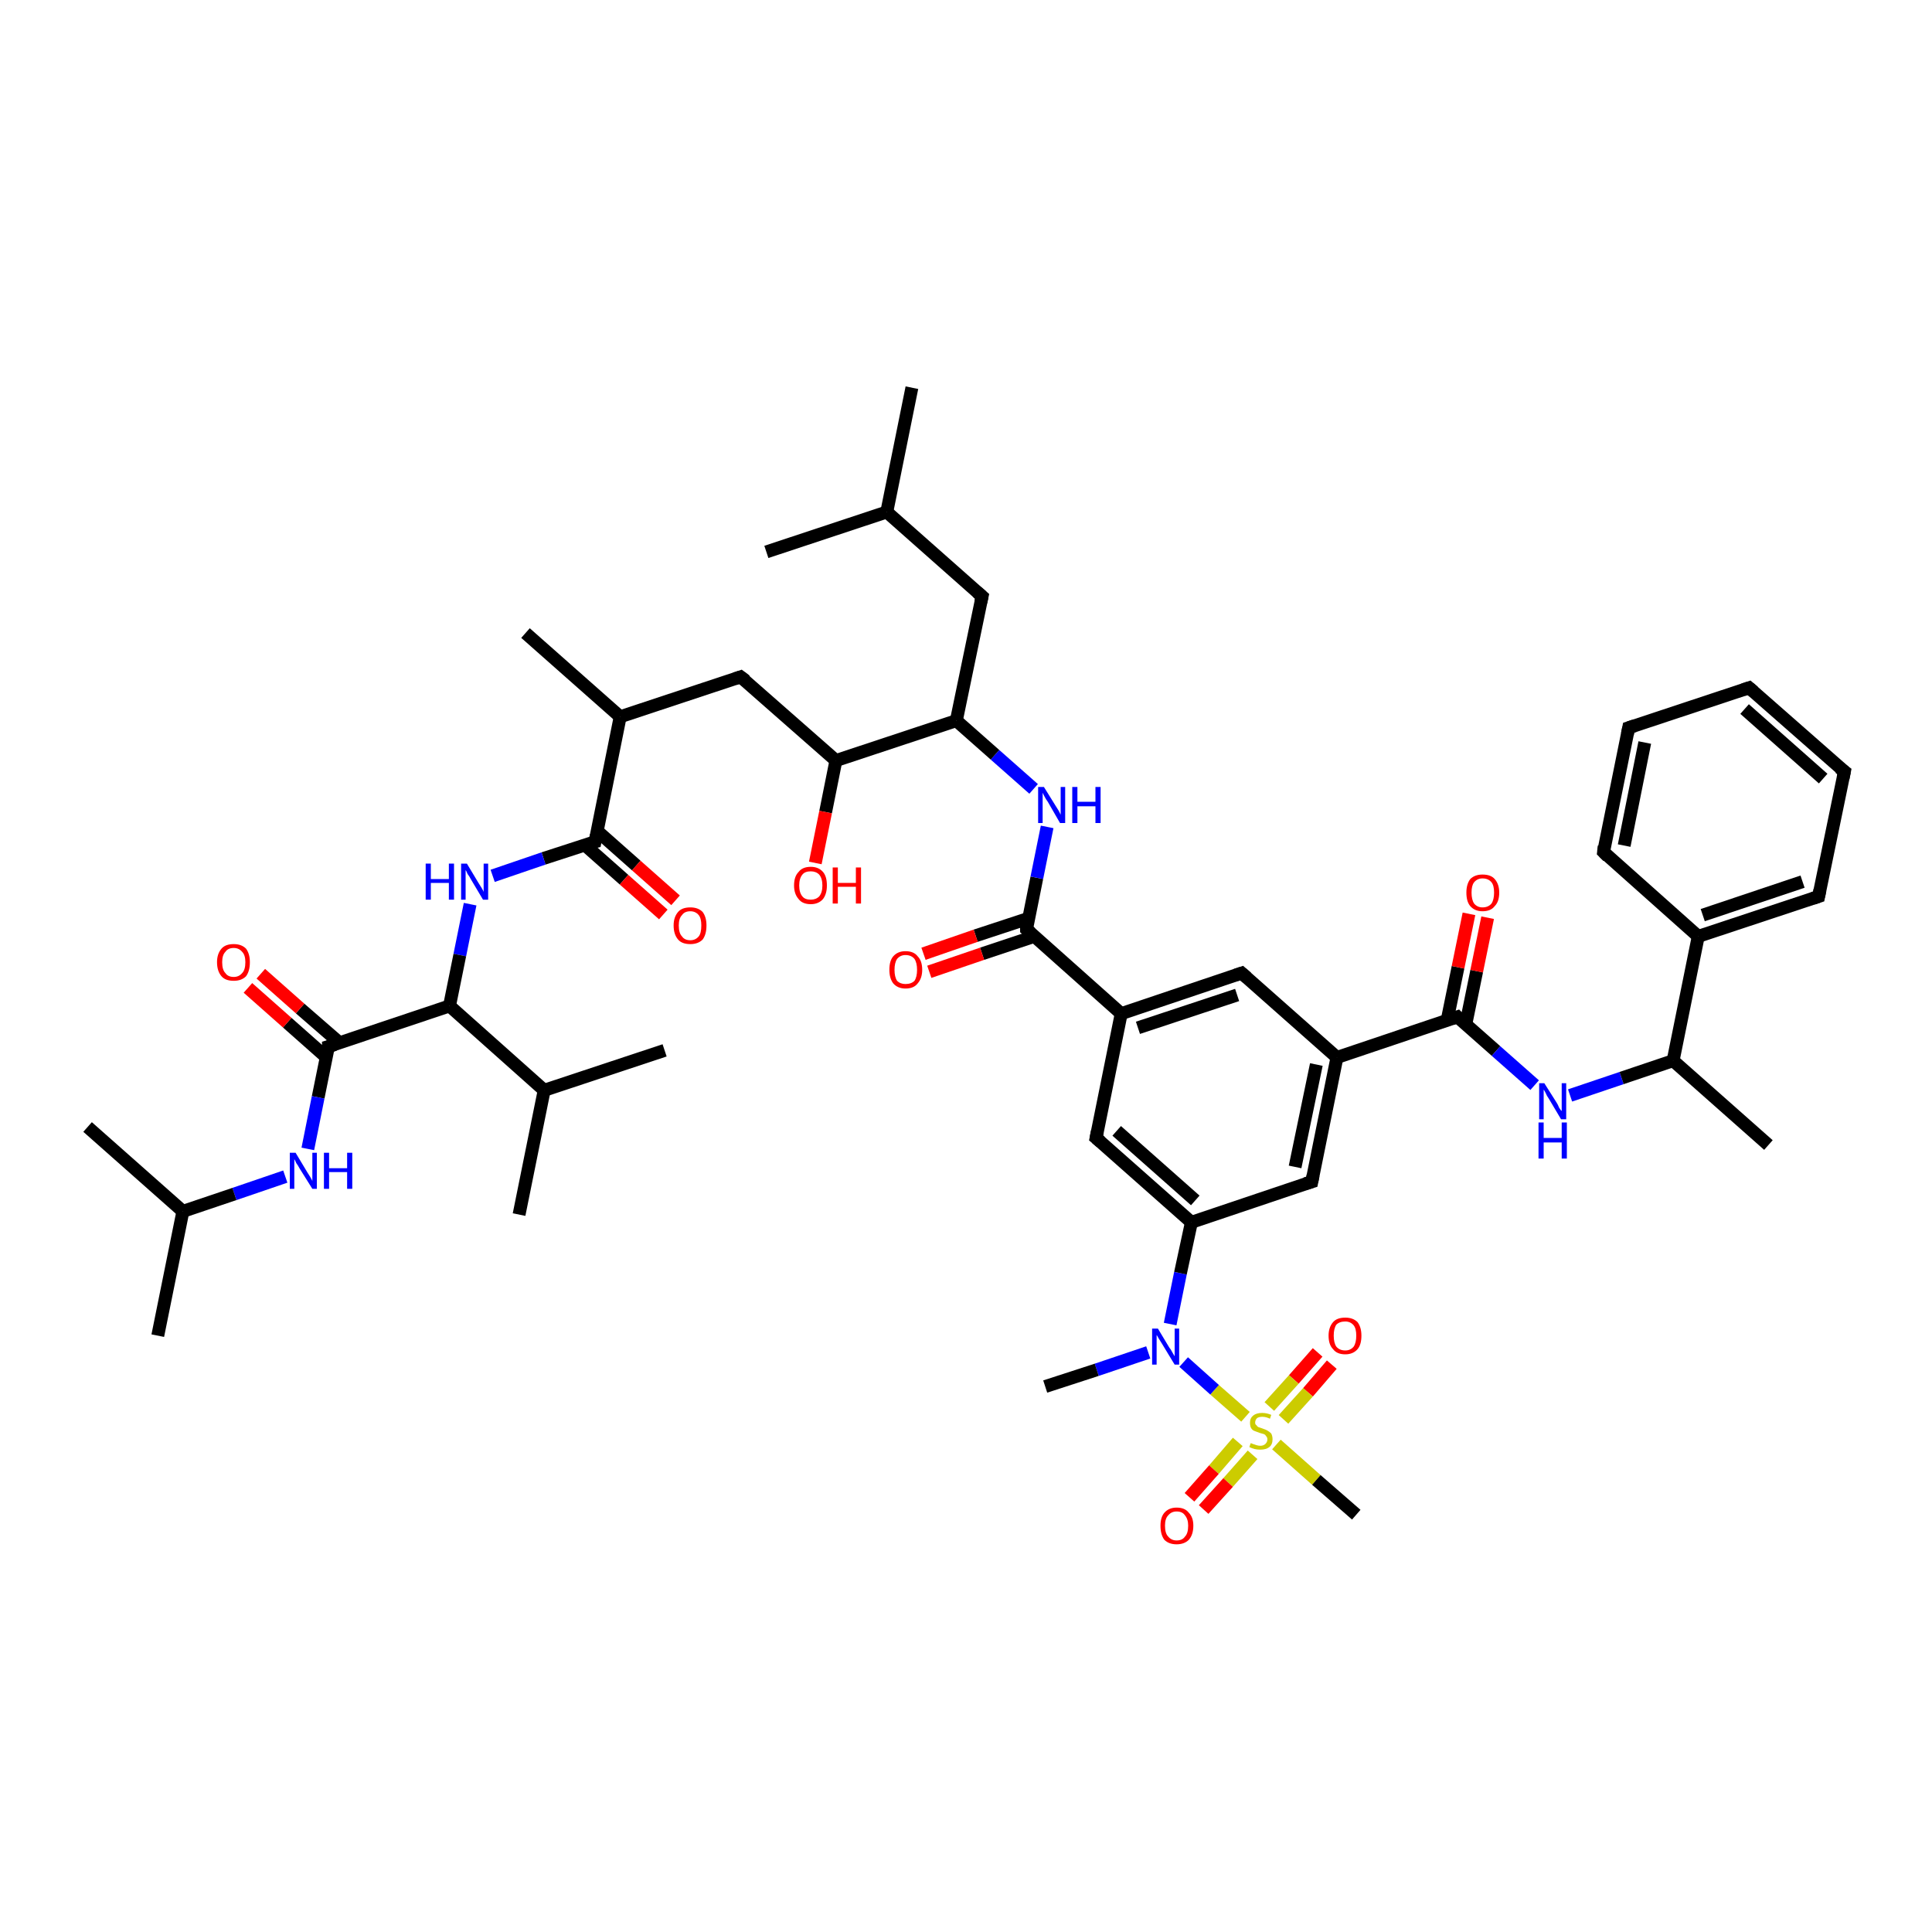 <?xml version='1.0' encoding='iso-8859-1'?>
<svg version='1.1' baseProfile='full'
              xmlns='http://www.w3.org/2000/svg'
                      xmlns:rdkit='http://www.rdkit.org/xml'
                      xmlns:xlink='http://www.w3.org/1999/xlink'
                  xml:space='preserve'
width='300px' height='300px' viewBox='0 0 300 300'>
<!-- END OF HEADER -->
<rect style='opacity:1.0;fill:#FFFFFF;stroke:none' width='300.0' height='300.0' x='0.0' y='0.0'> </rect>
<path class='bond-0 atom-0 atom-1' d='M 206.8,211.9 L 203.1,216.2' style='fill:none;fill-rule:evenodd;stroke:#FF0000;stroke-width:2.0px;stroke-linecap:butt;stroke-linejoin:miter;stroke-opacity:1' />
<path class='bond-0 atom-0 atom-1' d='M 203.1,216.2 L 199.3,220.4' style='fill:none;fill-rule:evenodd;stroke:#CCCC00;stroke-width:2.0px;stroke-linecap:butt;stroke-linejoin:miter;stroke-opacity:1' />
<path class='bond-0 atom-0 atom-1' d='M 204.6,210.0 L 200.9,214.2' style='fill:none;fill-rule:evenodd;stroke:#FF0000;stroke-width:2.0px;stroke-linecap:butt;stroke-linejoin:miter;stroke-opacity:1' />
<path class='bond-0 atom-0 atom-1' d='M 200.9,214.2 L 197.1,218.4' style='fill:none;fill-rule:evenodd;stroke:#CCCC00;stroke-width:2.0px;stroke-linecap:butt;stroke-linejoin:miter;stroke-opacity:1' />
<path class='bond-1 atom-1 atom-2' d='M 192.2,223.9 L 188.5,228.2' style='fill:none;fill-rule:evenodd;stroke:#CCCC00;stroke-width:2.0px;stroke-linecap:butt;stroke-linejoin:miter;stroke-opacity:1' />
<path class='bond-1 atom-1 atom-2' d='M 188.5,228.2 L 184.7,232.5' style='fill:none;fill-rule:evenodd;stroke:#FF0000;stroke-width:2.0px;stroke-linecap:butt;stroke-linejoin:miter;stroke-opacity:1' />
<path class='bond-1 atom-1 atom-2' d='M 194.5,225.9 L 190.7,230.2' style='fill:none;fill-rule:evenodd;stroke:#CCCC00;stroke-width:2.0px;stroke-linecap:butt;stroke-linejoin:miter;stroke-opacity:1' />
<path class='bond-1 atom-1 atom-2' d='M 190.7,230.2 L 186.9,234.4' style='fill:none;fill-rule:evenodd;stroke:#FF0000;stroke-width:2.0px;stroke-linecap:butt;stroke-linejoin:miter;stroke-opacity:1' />
<path class='bond-2 atom-1 atom-3' d='M 193.4,220.0 L 188.6,215.8' style='fill:none;fill-rule:evenodd;stroke:#CCCC00;stroke-width:2.0px;stroke-linecap:butt;stroke-linejoin:miter;stroke-opacity:1' />
<path class='bond-2 atom-1 atom-3' d='M 188.6,215.8 L 183.8,211.5' style='fill:none;fill-rule:evenodd;stroke:#0000FF;stroke-width:2.0px;stroke-linecap:butt;stroke-linejoin:miter;stroke-opacity:1' />
<path class='bond-3 atom-3 atom-4' d='M 181.7,205.6 L 183.3,197.7' style='fill:none;fill-rule:evenodd;stroke:#0000FF;stroke-width:2.0px;stroke-linecap:butt;stroke-linejoin:miter;stroke-opacity:1' />
<path class='bond-3 atom-3 atom-4' d='M 183.3,197.7 L 185.0,189.8' style='fill:none;fill-rule:evenodd;stroke:#000000;stroke-width:2.0px;stroke-linecap:butt;stroke-linejoin:miter;stroke-opacity:1' />
<path class='bond-4 atom-4 atom-5' d='M 185.0,189.8 L 170.2,176.7' style='fill:none;fill-rule:evenodd;stroke:#000000;stroke-width:2.0px;stroke-linecap:butt;stroke-linejoin:miter;stroke-opacity:1' />
<path class='bond-4 atom-4 atom-5' d='M 185.6,186.4 L 173.4,175.6' style='fill:none;fill-rule:evenodd;stroke:#000000;stroke-width:2.0px;stroke-linecap:butt;stroke-linejoin:miter;stroke-opacity:1' />
<path class='bond-5 atom-5 atom-6' d='M 170.2,176.7 L 174.1,157.4' style='fill:none;fill-rule:evenodd;stroke:#000000;stroke-width:2.0px;stroke-linecap:butt;stroke-linejoin:miter;stroke-opacity:1' />
<path class='bond-6 atom-6 atom-7' d='M 174.1,157.4 L 192.8,151.1' style='fill:none;fill-rule:evenodd;stroke:#000000;stroke-width:2.0px;stroke-linecap:butt;stroke-linejoin:miter;stroke-opacity:1' />
<path class='bond-6 atom-6 atom-7' d='M 176.7,159.6 L 192.1,154.5' style='fill:none;fill-rule:evenodd;stroke:#000000;stroke-width:2.0px;stroke-linecap:butt;stroke-linejoin:miter;stroke-opacity:1' />
<path class='bond-7 atom-7 atom-8' d='M 192.8,151.1 L 207.6,164.2' style='fill:none;fill-rule:evenodd;stroke:#000000;stroke-width:2.0px;stroke-linecap:butt;stroke-linejoin:miter;stroke-opacity:1' />
<path class='bond-8 atom-8 atom-9' d='M 207.6,164.2 L 203.7,183.5' style='fill:none;fill-rule:evenodd;stroke:#000000;stroke-width:2.0px;stroke-linecap:butt;stroke-linejoin:miter;stroke-opacity:1' />
<path class='bond-8 atom-8 atom-9' d='M 204.4,165.3 L 201.1,181.2' style='fill:none;fill-rule:evenodd;stroke:#000000;stroke-width:2.0px;stroke-linecap:butt;stroke-linejoin:miter;stroke-opacity:1' />
<path class='bond-9 atom-8 atom-10' d='M 207.6,164.2 L 226.3,157.9' style='fill:none;fill-rule:evenodd;stroke:#000000;stroke-width:2.0px;stroke-linecap:butt;stroke-linejoin:miter;stroke-opacity:1' />
<path class='bond-10 atom-10 atom-11' d='M 227.6,159.1 L 229.3,150.8' style='fill:none;fill-rule:evenodd;stroke:#000000;stroke-width:2.0px;stroke-linecap:butt;stroke-linejoin:miter;stroke-opacity:1' />
<path class='bond-10 atom-10 atom-11' d='M 229.3,150.8 L 231.0,142.5' style='fill:none;fill-rule:evenodd;stroke:#FF0000;stroke-width:2.0px;stroke-linecap:butt;stroke-linejoin:miter;stroke-opacity:1' />
<path class='bond-10 atom-10 atom-11' d='M 224.7,158.5 L 226.4,150.2' style='fill:none;fill-rule:evenodd;stroke:#000000;stroke-width:2.0px;stroke-linecap:butt;stroke-linejoin:miter;stroke-opacity:1' />
<path class='bond-10 atom-10 atom-11' d='M 226.4,150.2 L 228.1,141.9' style='fill:none;fill-rule:evenodd;stroke:#FF0000;stroke-width:2.0px;stroke-linecap:butt;stroke-linejoin:miter;stroke-opacity:1' />
<path class='bond-11 atom-10 atom-12' d='M 226.3,157.9 L 232.3,163.2' style='fill:none;fill-rule:evenodd;stroke:#000000;stroke-width:2.0px;stroke-linecap:butt;stroke-linejoin:miter;stroke-opacity:1' />
<path class='bond-11 atom-10 atom-12' d='M 232.3,163.2 L 238.3,168.5' style='fill:none;fill-rule:evenodd;stroke:#0000FF;stroke-width:2.0px;stroke-linecap:butt;stroke-linejoin:miter;stroke-opacity:1' />
<path class='bond-12 atom-12 atom-13' d='M 243.8,170.1 L 251.8,167.4' style='fill:none;fill-rule:evenodd;stroke:#0000FF;stroke-width:2.0px;stroke-linecap:butt;stroke-linejoin:miter;stroke-opacity:1' />
<path class='bond-12 atom-12 atom-13' d='M 251.8,167.4 L 259.8,164.7' style='fill:none;fill-rule:evenodd;stroke:#000000;stroke-width:2.0px;stroke-linecap:butt;stroke-linejoin:miter;stroke-opacity:1' />
<path class='bond-13 atom-13 atom-14' d='M 259.8,164.7 L 263.7,145.4' style='fill:none;fill-rule:evenodd;stroke:#000000;stroke-width:2.0px;stroke-linecap:butt;stroke-linejoin:miter;stroke-opacity:1' />
<path class='bond-14 atom-14 atom-15' d='M 263.7,145.4 L 282.4,139.2' style='fill:none;fill-rule:evenodd;stroke:#000000;stroke-width:2.0px;stroke-linecap:butt;stroke-linejoin:miter;stroke-opacity:1' />
<path class='bond-14 atom-14 atom-15' d='M 264.4,142.1 L 279.9,136.9' style='fill:none;fill-rule:evenodd;stroke:#000000;stroke-width:2.0px;stroke-linecap:butt;stroke-linejoin:miter;stroke-opacity:1' />
<path class='bond-15 atom-15 atom-16' d='M 282.4,139.2 L 286.4,119.8' style='fill:none;fill-rule:evenodd;stroke:#000000;stroke-width:2.0px;stroke-linecap:butt;stroke-linejoin:miter;stroke-opacity:1' />
<path class='bond-16 atom-16 atom-17' d='M 286.4,119.8 L 271.6,106.8' style='fill:none;fill-rule:evenodd;stroke:#000000;stroke-width:2.0px;stroke-linecap:butt;stroke-linejoin:miter;stroke-opacity:1' />
<path class='bond-16 atom-16 atom-17' d='M 283.1,120.9 L 270.9,110.1' style='fill:none;fill-rule:evenodd;stroke:#000000;stroke-width:2.0px;stroke-linecap:butt;stroke-linejoin:miter;stroke-opacity:1' />
<path class='bond-17 atom-17 atom-18' d='M 271.6,106.8 L 252.9,113.0' style='fill:none;fill-rule:evenodd;stroke:#000000;stroke-width:2.0px;stroke-linecap:butt;stroke-linejoin:miter;stroke-opacity:1' />
<path class='bond-18 atom-18 atom-19' d='M 252.9,113.0 L 249.0,132.3' style='fill:none;fill-rule:evenodd;stroke:#000000;stroke-width:2.0px;stroke-linecap:butt;stroke-linejoin:miter;stroke-opacity:1' />
<path class='bond-18 atom-18 atom-19' d='M 255.4,115.3 L 252.2,131.3' style='fill:none;fill-rule:evenodd;stroke:#000000;stroke-width:2.0px;stroke-linecap:butt;stroke-linejoin:miter;stroke-opacity:1' />
<path class='bond-19 atom-13 atom-20' d='M 259.8,164.7 L 274.6,177.8' style='fill:none;fill-rule:evenodd;stroke:#000000;stroke-width:2.0px;stroke-linecap:butt;stroke-linejoin:miter;stroke-opacity:1' />
<path class='bond-20 atom-6 atom-21' d='M 174.1,157.4 L 159.4,144.3' style='fill:none;fill-rule:evenodd;stroke:#000000;stroke-width:2.0px;stroke-linecap:butt;stroke-linejoin:miter;stroke-opacity:1' />
<path class='bond-21 atom-21 atom-22' d='M 159.7,142.6 L 151.5,145.3' style='fill:none;fill-rule:evenodd;stroke:#000000;stroke-width:2.0px;stroke-linecap:butt;stroke-linejoin:miter;stroke-opacity:1' />
<path class='bond-21 atom-21 atom-22' d='M 151.5,145.3 L 143.4,148.1' style='fill:none;fill-rule:evenodd;stroke:#FF0000;stroke-width:2.0px;stroke-linecap:butt;stroke-linejoin:miter;stroke-opacity:1' />
<path class='bond-21 atom-21 atom-22' d='M 160.6,145.4 L 152.5,148.1' style='fill:none;fill-rule:evenodd;stroke:#000000;stroke-width:2.0px;stroke-linecap:butt;stroke-linejoin:miter;stroke-opacity:1' />
<path class='bond-21 atom-21 atom-22' d='M 152.5,148.1 L 144.3,150.9' style='fill:none;fill-rule:evenodd;stroke:#FF0000;stroke-width:2.0px;stroke-linecap:butt;stroke-linejoin:miter;stroke-opacity:1' />
<path class='bond-22 atom-21 atom-23' d='M 159.4,144.3 L 161.0,136.3' style='fill:none;fill-rule:evenodd;stroke:#000000;stroke-width:2.0px;stroke-linecap:butt;stroke-linejoin:miter;stroke-opacity:1' />
<path class='bond-22 atom-21 atom-23' d='M 161.0,136.3 L 162.6,128.4' style='fill:none;fill-rule:evenodd;stroke:#0000FF;stroke-width:2.0px;stroke-linecap:butt;stroke-linejoin:miter;stroke-opacity:1' />
<path class='bond-23 atom-23 atom-24' d='M 160.5,122.5 L 154.5,117.2' style='fill:none;fill-rule:evenodd;stroke:#0000FF;stroke-width:2.0px;stroke-linecap:butt;stroke-linejoin:miter;stroke-opacity:1' />
<path class='bond-23 atom-23 atom-24' d='M 154.5,117.2 L 148.5,111.9' style='fill:none;fill-rule:evenodd;stroke:#000000;stroke-width:2.0px;stroke-linecap:butt;stroke-linejoin:miter;stroke-opacity:1' />
<path class='bond-24 atom-24 atom-25' d='M 148.5,111.9 L 152.5,92.6' style='fill:none;fill-rule:evenodd;stroke:#000000;stroke-width:2.0px;stroke-linecap:butt;stroke-linejoin:miter;stroke-opacity:1' />
<path class='bond-25 atom-25 atom-26' d='M 152.5,92.6 L 137.7,79.5' style='fill:none;fill-rule:evenodd;stroke:#000000;stroke-width:2.0px;stroke-linecap:butt;stroke-linejoin:miter;stroke-opacity:1' />
<path class='bond-26 atom-26 atom-27' d='M 137.7,79.5 L 141.6,60.2' style='fill:none;fill-rule:evenodd;stroke:#000000;stroke-width:2.0px;stroke-linecap:butt;stroke-linejoin:miter;stroke-opacity:1' />
<path class='bond-27 atom-26 atom-28' d='M 137.7,79.5 L 119.0,85.7' style='fill:none;fill-rule:evenodd;stroke:#000000;stroke-width:2.0px;stroke-linecap:butt;stroke-linejoin:miter;stroke-opacity:1' />
<path class='bond-28 atom-24 atom-29' d='M 148.5,111.9 L 129.8,118.1' style='fill:none;fill-rule:evenodd;stroke:#000000;stroke-width:2.0px;stroke-linecap:butt;stroke-linejoin:miter;stroke-opacity:1' />
<path class='bond-29 atom-29 atom-30' d='M 129.8,118.1 L 128.2,126.1' style='fill:none;fill-rule:evenodd;stroke:#000000;stroke-width:2.0px;stroke-linecap:butt;stroke-linejoin:miter;stroke-opacity:1' />
<path class='bond-29 atom-29 atom-30' d='M 128.2,126.1 L 126.6,134.0' style='fill:none;fill-rule:evenodd;stroke:#FF0000;stroke-width:2.0px;stroke-linecap:butt;stroke-linejoin:miter;stroke-opacity:1' />
<path class='bond-30 atom-29 atom-31' d='M 129.8,118.1 L 115.0,105.1' style='fill:none;fill-rule:evenodd;stroke:#000000;stroke-width:2.0px;stroke-linecap:butt;stroke-linejoin:miter;stroke-opacity:1' />
<path class='bond-31 atom-31 atom-32' d='M 115.0,105.1 L 96.3,111.3' style='fill:none;fill-rule:evenodd;stroke:#000000;stroke-width:2.0px;stroke-linecap:butt;stroke-linejoin:miter;stroke-opacity:1' />
<path class='bond-32 atom-32 atom-33' d='M 96.3,111.3 L 92.4,130.7' style='fill:none;fill-rule:evenodd;stroke:#000000;stroke-width:2.0px;stroke-linecap:butt;stroke-linejoin:miter;stroke-opacity:1' />
<path class='bond-33 atom-33 atom-34' d='M 90.8,131.2 L 96.9,136.6' style='fill:none;fill-rule:evenodd;stroke:#000000;stroke-width:2.0px;stroke-linecap:butt;stroke-linejoin:miter;stroke-opacity:1' />
<path class='bond-33 atom-33 atom-34' d='M 96.9,136.6 L 103.0,142.0' style='fill:none;fill-rule:evenodd;stroke:#FF0000;stroke-width:2.0px;stroke-linecap:butt;stroke-linejoin:miter;stroke-opacity:1' />
<path class='bond-33 atom-33 atom-34' d='M 92.7,129.0 L 98.8,134.4' style='fill:none;fill-rule:evenodd;stroke:#000000;stroke-width:2.0px;stroke-linecap:butt;stroke-linejoin:miter;stroke-opacity:1' />
<path class='bond-33 atom-33 atom-34' d='M 98.8,134.4 L 104.9,139.8' style='fill:none;fill-rule:evenodd;stroke:#FF0000;stroke-width:2.0px;stroke-linecap:butt;stroke-linejoin:miter;stroke-opacity:1' />
<path class='bond-34 atom-33 atom-35' d='M 92.4,130.7 L 84.4,133.3' style='fill:none;fill-rule:evenodd;stroke:#000000;stroke-width:2.0px;stroke-linecap:butt;stroke-linejoin:miter;stroke-opacity:1' />
<path class='bond-34 atom-33 atom-35' d='M 84.4,133.3 L 76.5,136.0' style='fill:none;fill-rule:evenodd;stroke:#0000FF;stroke-width:2.0px;stroke-linecap:butt;stroke-linejoin:miter;stroke-opacity:1' />
<path class='bond-35 atom-35 atom-36' d='M 73.0,140.4 L 71.4,148.3' style='fill:none;fill-rule:evenodd;stroke:#0000FF;stroke-width:2.0px;stroke-linecap:butt;stroke-linejoin:miter;stroke-opacity:1' />
<path class='bond-35 atom-35 atom-36' d='M 71.4,148.3 L 69.8,156.2' style='fill:none;fill-rule:evenodd;stroke:#000000;stroke-width:2.0px;stroke-linecap:butt;stroke-linejoin:miter;stroke-opacity:1' />
<path class='bond-36 atom-36 atom-37' d='M 69.8,156.2 L 51.0,162.5' style='fill:none;fill-rule:evenodd;stroke:#000000;stroke-width:2.0px;stroke-linecap:butt;stroke-linejoin:miter;stroke-opacity:1' />
<path class='bond-37 atom-37 atom-38' d='M 52.7,161.9 L 46.6,156.6' style='fill:none;fill-rule:evenodd;stroke:#000000;stroke-width:2.0px;stroke-linecap:butt;stroke-linejoin:miter;stroke-opacity:1' />
<path class='bond-37 atom-37 atom-38' d='M 46.6,156.6 L 40.5,151.2' style='fill:none;fill-rule:evenodd;stroke:#FF0000;stroke-width:2.0px;stroke-linecap:butt;stroke-linejoin:miter;stroke-opacity:1' />
<path class='bond-37 atom-37 atom-38' d='M 50.7,164.2 L 44.6,158.8' style='fill:none;fill-rule:evenodd;stroke:#000000;stroke-width:2.0px;stroke-linecap:butt;stroke-linejoin:miter;stroke-opacity:1' />
<path class='bond-37 atom-37 atom-38' d='M 44.6,158.8 L 38.5,153.4' style='fill:none;fill-rule:evenodd;stroke:#FF0000;stroke-width:2.0px;stroke-linecap:butt;stroke-linejoin:miter;stroke-opacity:1' />
<path class='bond-38 atom-37 atom-39' d='M 51.0,162.5 L 49.4,170.4' style='fill:none;fill-rule:evenodd;stroke:#000000;stroke-width:2.0px;stroke-linecap:butt;stroke-linejoin:miter;stroke-opacity:1' />
<path class='bond-38 atom-37 atom-39' d='M 49.4,170.4 L 47.8,178.4' style='fill:none;fill-rule:evenodd;stroke:#0000FF;stroke-width:2.0px;stroke-linecap:butt;stroke-linejoin:miter;stroke-opacity:1' />
<path class='bond-39 atom-39 atom-40' d='M 44.3,182.7 L 36.4,185.4' style='fill:none;fill-rule:evenodd;stroke:#0000FF;stroke-width:2.0px;stroke-linecap:butt;stroke-linejoin:miter;stroke-opacity:1' />
<path class='bond-39 atom-39 atom-40' d='M 36.4,185.4 L 28.4,188.1' style='fill:none;fill-rule:evenodd;stroke:#000000;stroke-width:2.0px;stroke-linecap:butt;stroke-linejoin:miter;stroke-opacity:1' />
<path class='bond-40 atom-40 atom-41' d='M 28.4,188.1 L 24.5,207.4' style='fill:none;fill-rule:evenodd;stroke:#000000;stroke-width:2.0px;stroke-linecap:butt;stroke-linejoin:miter;stroke-opacity:1' />
<path class='bond-41 atom-40 atom-42' d='M 28.4,188.1 L 13.6,175.0' style='fill:none;fill-rule:evenodd;stroke:#000000;stroke-width:2.0px;stroke-linecap:butt;stroke-linejoin:miter;stroke-opacity:1' />
<path class='bond-42 atom-36 atom-43' d='M 69.8,156.2 L 84.5,169.3' style='fill:none;fill-rule:evenodd;stroke:#000000;stroke-width:2.0px;stroke-linecap:butt;stroke-linejoin:miter;stroke-opacity:1' />
<path class='bond-43 atom-43 atom-44' d='M 84.5,169.3 L 80.6,188.6' style='fill:none;fill-rule:evenodd;stroke:#000000;stroke-width:2.0px;stroke-linecap:butt;stroke-linejoin:miter;stroke-opacity:1' />
<path class='bond-44 atom-43 atom-45' d='M 84.5,169.3 L 103.2,163.1' style='fill:none;fill-rule:evenodd;stroke:#000000;stroke-width:2.0px;stroke-linecap:butt;stroke-linejoin:miter;stroke-opacity:1' />
<path class='bond-45 atom-32 atom-46' d='M 96.3,111.3 L 81.6,98.3' style='fill:none;fill-rule:evenodd;stroke:#000000;stroke-width:2.0px;stroke-linecap:butt;stroke-linejoin:miter;stroke-opacity:1' />
<path class='bond-46 atom-3 atom-47' d='M 178.3,210.0 L 170.3,212.7' style='fill:none;fill-rule:evenodd;stroke:#0000FF;stroke-width:2.0px;stroke-linecap:butt;stroke-linejoin:miter;stroke-opacity:1' />
<path class='bond-46 atom-3 atom-47' d='M 170.3,212.7 L 162.3,215.3' style='fill:none;fill-rule:evenodd;stroke:#000000;stroke-width:2.0px;stroke-linecap:butt;stroke-linejoin:miter;stroke-opacity:1' />
<path class='bond-47 atom-1 atom-48' d='M 198.2,224.3 L 204.4,229.8' style='fill:none;fill-rule:evenodd;stroke:#CCCC00;stroke-width:2.0px;stroke-linecap:butt;stroke-linejoin:miter;stroke-opacity:1' />
<path class='bond-47 atom-1 atom-48' d='M 204.4,229.8 L 210.6,235.2' style='fill:none;fill-rule:evenodd;stroke:#000000;stroke-width:2.0px;stroke-linecap:butt;stroke-linejoin:miter;stroke-opacity:1' />
<path class='bond-48 atom-9 atom-4' d='M 203.7,183.5 L 185.0,189.8' style='fill:none;fill-rule:evenodd;stroke:#000000;stroke-width:2.0px;stroke-linecap:butt;stroke-linejoin:miter;stroke-opacity:1' />
<path class='bond-49 atom-19 atom-14' d='M 249.0,132.3 L 263.7,145.4' style='fill:none;fill-rule:evenodd;stroke:#000000;stroke-width:2.0px;stroke-linecap:butt;stroke-linejoin:miter;stroke-opacity:1' />
<path d='M 170.9,177.3 L 170.2,176.7 L 170.4,175.7' style='fill:none;stroke:#000000;stroke-width:2.0px;stroke-linecap:butt;stroke-linejoin:miter;stroke-opacity:1;' />
<path d='M 191.9,151.4 L 192.8,151.1 L 193.6,151.8' style='fill:none;stroke:#000000;stroke-width:2.0px;stroke-linecap:butt;stroke-linejoin:miter;stroke-opacity:1;' />
<path d='M 203.9,182.5 L 203.7,183.5 L 202.7,183.8' style='fill:none;stroke:#000000;stroke-width:2.0px;stroke-linecap:butt;stroke-linejoin:miter;stroke-opacity:1;' />
<path d='M 225.4,158.2 L 226.3,157.9 L 226.6,158.2' style='fill:none;stroke:#000000;stroke-width:2.0px;stroke-linecap:butt;stroke-linejoin:miter;stroke-opacity:1;' />
<path d='M 281.5,139.5 L 282.4,139.2 L 282.6,138.2' style='fill:none;stroke:#000000;stroke-width:2.0px;stroke-linecap:butt;stroke-linejoin:miter;stroke-opacity:1;' />
<path d='M 286.2,120.8 L 286.4,119.8 L 285.6,119.2' style='fill:none;stroke:#000000;stroke-width:2.0px;stroke-linecap:butt;stroke-linejoin:miter;stroke-opacity:1;' />
<path d='M 272.3,107.4 L 271.6,106.8 L 270.7,107.1' style='fill:none;stroke:#000000;stroke-width:2.0px;stroke-linecap:butt;stroke-linejoin:miter;stroke-opacity:1;' />
<path d='M 253.8,112.7 L 252.9,113.0 L 252.7,114.0' style='fill:none;stroke:#000000;stroke-width:2.0px;stroke-linecap:butt;stroke-linejoin:miter;stroke-opacity:1;' />
<path d='M 249.1,131.4 L 249.0,132.3 L 249.7,133.0' style='fill:none;stroke:#000000;stroke-width:2.0px;stroke-linecap:butt;stroke-linejoin:miter;stroke-opacity:1;' />
<path d='M 160.1,144.9 L 159.4,144.3 L 159.4,143.9' style='fill:none;stroke:#000000;stroke-width:2.0px;stroke-linecap:butt;stroke-linejoin:miter;stroke-opacity:1;' />
<path d='M 152.3,93.5 L 152.5,92.6 L 151.7,91.9' style='fill:none;stroke:#000000;stroke-width:2.0px;stroke-linecap:butt;stroke-linejoin:miter;stroke-opacity:1;' />
<path d='M 115.8,105.7 L 115.0,105.1 L 114.1,105.4' style='fill:none;stroke:#000000;stroke-width:2.0px;stroke-linecap:butt;stroke-linejoin:miter;stroke-opacity:1;' />
<path d='M 92.6,129.7 L 92.4,130.7 L 92.0,130.8' style='fill:none;stroke:#000000;stroke-width:2.0px;stroke-linecap:butt;stroke-linejoin:miter;stroke-opacity:1;' />
<path d='M 52.0,162.2 L 51.0,162.5 L 51.0,162.9' style='fill:none;stroke:#000000;stroke-width:2.0px;stroke-linecap:butt;stroke-linejoin:miter;stroke-opacity:1;' />
<path class='atom-0' d='M 206.3 207.4
Q 206.3 206.1, 207.0 205.3
Q 207.6 204.6, 208.9 204.6
Q 210.1 204.6, 210.8 205.3
Q 211.4 206.1, 211.4 207.4
Q 211.4 208.8, 210.8 209.5
Q 210.1 210.3, 208.9 210.3
Q 207.6 210.3, 207.0 209.5
Q 206.3 208.8, 206.3 207.4
M 208.9 209.7
Q 209.7 209.7, 210.2 209.1
Q 210.6 208.5, 210.6 207.4
Q 210.6 206.3, 210.2 205.8
Q 209.7 205.2, 208.9 205.2
Q 208.0 205.2, 207.5 205.7
Q 207.1 206.3, 207.1 207.4
Q 207.1 208.5, 207.5 209.1
Q 208.0 209.7, 208.9 209.7
' fill='#FF0000'/>
<path class='atom-1' d='M 194.2 224.1
Q 194.3 224.1, 194.5 224.2
Q 194.8 224.3, 195.1 224.4
Q 195.4 224.5, 195.7 224.5
Q 196.2 224.5, 196.5 224.2
Q 196.8 223.9, 196.8 223.5
Q 196.8 223.2, 196.6 223.0
Q 196.5 222.8, 196.3 222.7
Q 196.0 222.6, 195.6 222.5
Q 195.1 222.3, 194.8 222.2
Q 194.5 222.1, 194.3 221.8
Q 194.1 221.5, 194.1 220.9
Q 194.1 220.2, 194.6 219.8
Q 195.1 219.4, 196.0 219.4
Q 196.7 219.4, 197.4 219.7
L 197.2 220.3
Q 196.6 220.0, 196.0 220.0
Q 195.5 220.0, 195.2 220.2
Q 194.9 220.5, 194.9 220.9
Q 194.9 221.2, 195.1 221.3
Q 195.2 221.5, 195.4 221.6
Q 195.7 221.7, 196.0 221.8
Q 196.6 222.0, 196.9 222.2
Q 197.1 222.3, 197.4 222.6
Q 197.6 223.0, 197.6 223.5
Q 197.6 224.3, 197.1 224.7
Q 196.6 225.1, 195.7 225.1
Q 195.2 225.1, 194.8 225.0
Q 194.4 224.9, 194.0 224.7
L 194.2 224.1
' fill='#CCCC00'/>
<path class='atom-2' d='M 180.2 236.9
Q 180.2 235.6, 180.8 234.9
Q 181.5 234.1, 182.7 234.1
Q 184.0 234.1, 184.6 234.9
Q 185.3 235.6, 185.3 236.9
Q 185.3 238.3, 184.6 239.1
Q 183.9 239.8, 182.7 239.8
Q 181.5 239.8, 180.8 239.1
Q 180.2 238.3, 180.2 236.9
M 182.7 239.2
Q 183.6 239.2, 184.0 238.6
Q 184.5 238.1, 184.5 236.9
Q 184.5 235.9, 184.0 235.3
Q 183.6 234.7, 182.7 234.7
Q 181.9 234.7, 181.4 235.3
Q 180.9 235.8, 180.9 236.9
Q 180.9 238.1, 181.4 238.6
Q 181.9 239.2, 182.7 239.2
' fill='#FF0000'/>
<path class='atom-3' d='M 179.8 206.3
L 181.6 209.3
Q 181.8 209.5, 182.1 210.1
Q 182.4 210.6, 182.4 210.6
L 182.4 206.3
L 183.1 206.3
L 183.1 211.9
L 182.4 211.9
L 180.4 208.6
Q 180.2 208.3, 179.9 207.8
Q 179.7 207.4, 179.6 207.3
L 179.6 211.9
L 178.9 211.9
L 178.9 206.3
L 179.8 206.3
' fill='#0000FF'/>
<path class='atom-11' d='M 227.7 138.6
Q 227.7 137.3, 228.3 136.5
Q 229.0 135.8, 230.2 135.8
Q 231.5 135.8, 232.1 136.5
Q 232.8 137.3, 232.8 138.6
Q 232.8 140.0, 232.1 140.7
Q 231.5 141.5, 230.2 141.5
Q 229.0 141.5, 228.3 140.7
Q 227.7 140.0, 227.7 138.6
M 230.2 140.9
Q 231.1 140.9, 231.6 140.3
Q 232.0 139.7, 232.0 138.6
Q 232.0 137.5, 231.6 137.0
Q 231.1 136.4, 230.2 136.4
Q 229.4 136.4, 228.9 137.0
Q 228.5 137.5, 228.5 138.6
Q 228.5 139.7, 228.9 140.3
Q 229.4 140.9, 230.2 140.9
' fill='#FF0000'/>
<path class='atom-12' d='M 239.8 168.2
L 241.7 171.2
Q 241.9 171.5, 242.1 172.0
Q 242.4 172.5, 242.5 172.5
L 242.5 168.2
L 243.2 168.2
L 243.2 173.8
L 242.4 173.8
L 240.5 170.6
Q 240.2 170.2, 240.0 169.7
Q 239.8 169.3, 239.7 169.2
L 239.7 173.8
L 239.0 173.8
L 239.0 168.2
L 239.8 168.2
' fill='#0000FF'/>
<path class='atom-12' d='M 238.9 174.3
L 239.7 174.3
L 239.7 176.7
L 242.5 176.7
L 242.5 174.3
L 243.3 174.3
L 243.3 179.9
L 242.5 179.9
L 242.5 177.4
L 239.7 177.4
L 239.7 179.9
L 238.9 179.9
L 238.9 174.3
' fill='#0000FF'/>
<path class='atom-22' d='M 138.1 150.6
Q 138.1 149.2, 138.7 148.5
Q 139.4 147.7, 140.6 147.7
Q 141.9 147.7, 142.5 148.5
Q 143.2 149.2, 143.2 150.6
Q 143.2 151.9, 142.5 152.7
Q 141.9 153.5, 140.6 153.5
Q 139.4 153.5, 138.7 152.7
Q 138.1 151.9, 138.1 150.6
M 140.6 152.8
Q 141.5 152.8, 142.0 152.3
Q 142.4 151.7, 142.4 150.6
Q 142.4 149.5, 142.0 148.9
Q 141.5 148.3, 140.6 148.3
Q 139.8 148.3, 139.3 148.9
Q 138.9 149.5, 138.9 150.6
Q 138.9 151.7, 139.3 152.3
Q 139.8 152.8, 140.6 152.8
' fill='#FF0000'/>
<path class='atom-23' d='M 162.1 122.2
L 163.9 125.1
Q 164.1 125.4, 164.4 125.9
Q 164.7 126.5, 164.7 126.5
L 164.7 122.2
L 165.4 122.2
L 165.4 127.8
L 164.6 127.8
L 162.7 124.5
Q 162.4 124.1, 162.2 123.7
Q 162.0 123.3, 161.9 123.1
L 161.9 127.8
L 161.2 127.8
L 161.2 122.2
L 162.1 122.2
' fill='#0000FF'/>
<path class='atom-23' d='M 166.5 122.2
L 167.3 122.2
L 167.3 124.5
L 170.1 124.5
L 170.1 122.2
L 170.9 122.2
L 170.9 127.8
L 170.1 127.8
L 170.1 125.2
L 167.3 125.2
L 167.3 127.8
L 166.5 127.8
L 166.5 122.2
' fill='#0000FF'/>
<path class='atom-30' d='M 123.3 137.5
Q 123.3 136.1, 124.0 135.4
Q 124.6 134.6, 125.9 134.6
Q 127.1 134.6, 127.8 135.4
Q 128.4 136.1, 128.4 137.5
Q 128.4 138.8, 127.8 139.6
Q 127.1 140.4, 125.9 140.4
Q 124.6 140.4, 124.0 139.6
Q 123.3 138.8, 123.3 137.5
M 125.9 139.7
Q 126.7 139.7, 127.2 139.2
Q 127.7 138.6, 127.7 137.5
Q 127.7 136.4, 127.2 135.8
Q 126.7 135.3, 125.9 135.3
Q 125.0 135.3, 124.6 135.8
Q 124.1 136.4, 124.1 137.5
Q 124.1 138.6, 124.6 139.2
Q 125.0 139.7, 125.9 139.7
' fill='#FF0000'/>
<path class='atom-30' d='M 129.3 134.7
L 130.1 134.7
L 130.1 137.1
L 132.9 137.1
L 132.9 134.7
L 133.7 134.7
L 133.7 140.3
L 132.9 140.3
L 132.9 137.7
L 130.1 137.7
L 130.1 140.3
L 129.3 140.3
L 129.3 134.7
' fill='#FF0000'/>
<path class='atom-34' d='M 104.6 143.7
Q 104.6 142.4, 105.3 141.6
Q 105.9 140.9, 107.2 140.9
Q 108.4 140.9, 109.1 141.6
Q 109.7 142.4, 109.7 143.7
Q 109.7 145.1, 109.1 145.9
Q 108.4 146.6, 107.2 146.6
Q 105.9 146.6, 105.3 145.9
Q 104.6 145.1, 104.6 143.7
M 107.2 146.0
Q 108.0 146.0, 108.5 145.4
Q 108.9 144.9, 108.9 143.7
Q 108.9 142.6, 108.5 142.1
Q 108.0 141.5, 107.2 141.5
Q 106.3 141.5, 105.9 142.1
Q 105.4 142.6, 105.4 143.7
Q 105.4 144.9, 105.9 145.4
Q 106.3 146.0, 107.2 146.0
' fill='#FF0000'/>
<path class='atom-35' d='M 66.1 134.1
L 66.9 134.1
L 66.9 136.5
L 69.7 136.5
L 69.7 134.1
L 70.5 134.1
L 70.5 139.7
L 69.7 139.7
L 69.7 137.1
L 66.9 137.1
L 66.9 139.7
L 66.1 139.7
L 66.1 134.1
' fill='#0000FF'/>
<path class='atom-35' d='M 72.5 134.1
L 74.3 137.1
Q 74.5 137.4, 74.8 137.9
Q 75.1 138.4, 75.1 138.5
L 75.1 134.1
L 75.8 134.1
L 75.8 139.7
L 75.0 139.7
L 73.1 136.5
Q 72.9 136.1, 72.6 135.7
Q 72.4 135.2, 72.3 135.1
L 72.3 139.7
L 71.6 139.7
L 71.6 134.1
L 72.5 134.1
' fill='#0000FF'/>
<path class='atom-38' d='M 33.7 149.4
Q 33.7 148.1, 34.4 147.3
Q 35.0 146.6, 36.3 146.6
Q 37.5 146.6, 38.2 147.3
Q 38.8 148.1, 38.8 149.4
Q 38.8 150.8, 38.2 151.6
Q 37.5 152.3, 36.3 152.3
Q 35.0 152.3, 34.4 151.6
Q 33.7 150.8, 33.7 149.4
M 36.3 151.7
Q 37.1 151.7, 37.6 151.1
Q 38.1 150.6, 38.1 149.4
Q 38.1 148.3, 37.6 147.8
Q 37.1 147.2, 36.3 147.2
Q 35.4 147.2, 35.0 147.8
Q 34.5 148.3, 34.5 149.4
Q 34.5 150.6, 35.0 151.1
Q 35.4 151.7, 36.3 151.7
' fill='#FF0000'/>
<path class='atom-39' d='M 45.9 179.0
L 47.7 182.0
Q 47.9 182.3, 48.2 182.8
Q 48.5 183.3, 48.5 183.4
L 48.5 179.0
L 49.2 179.0
L 49.2 184.6
L 48.5 184.6
L 46.5 181.4
Q 46.3 181.0, 46.0 180.6
Q 45.8 180.1, 45.7 180.0
L 45.7 184.6
L 45.0 184.6
L 45.0 179.0
L 45.9 179.0
' fill='#0000FF'/>
<path class='atom-39' d='M 50.3 179.0
L 51.1 179.0
L 51.1 181.4
L 53.9 181.4
L 53.9 179.0
L 54.7 179.0
L 54.7 184.6
L 53.9 184.6
L 53.9 182.0
L 51.1 182.0
L 51.1 184.6
L 50.3 184.6
L 50.3 179.0
' fill='#0000FF'/>
</svg>
